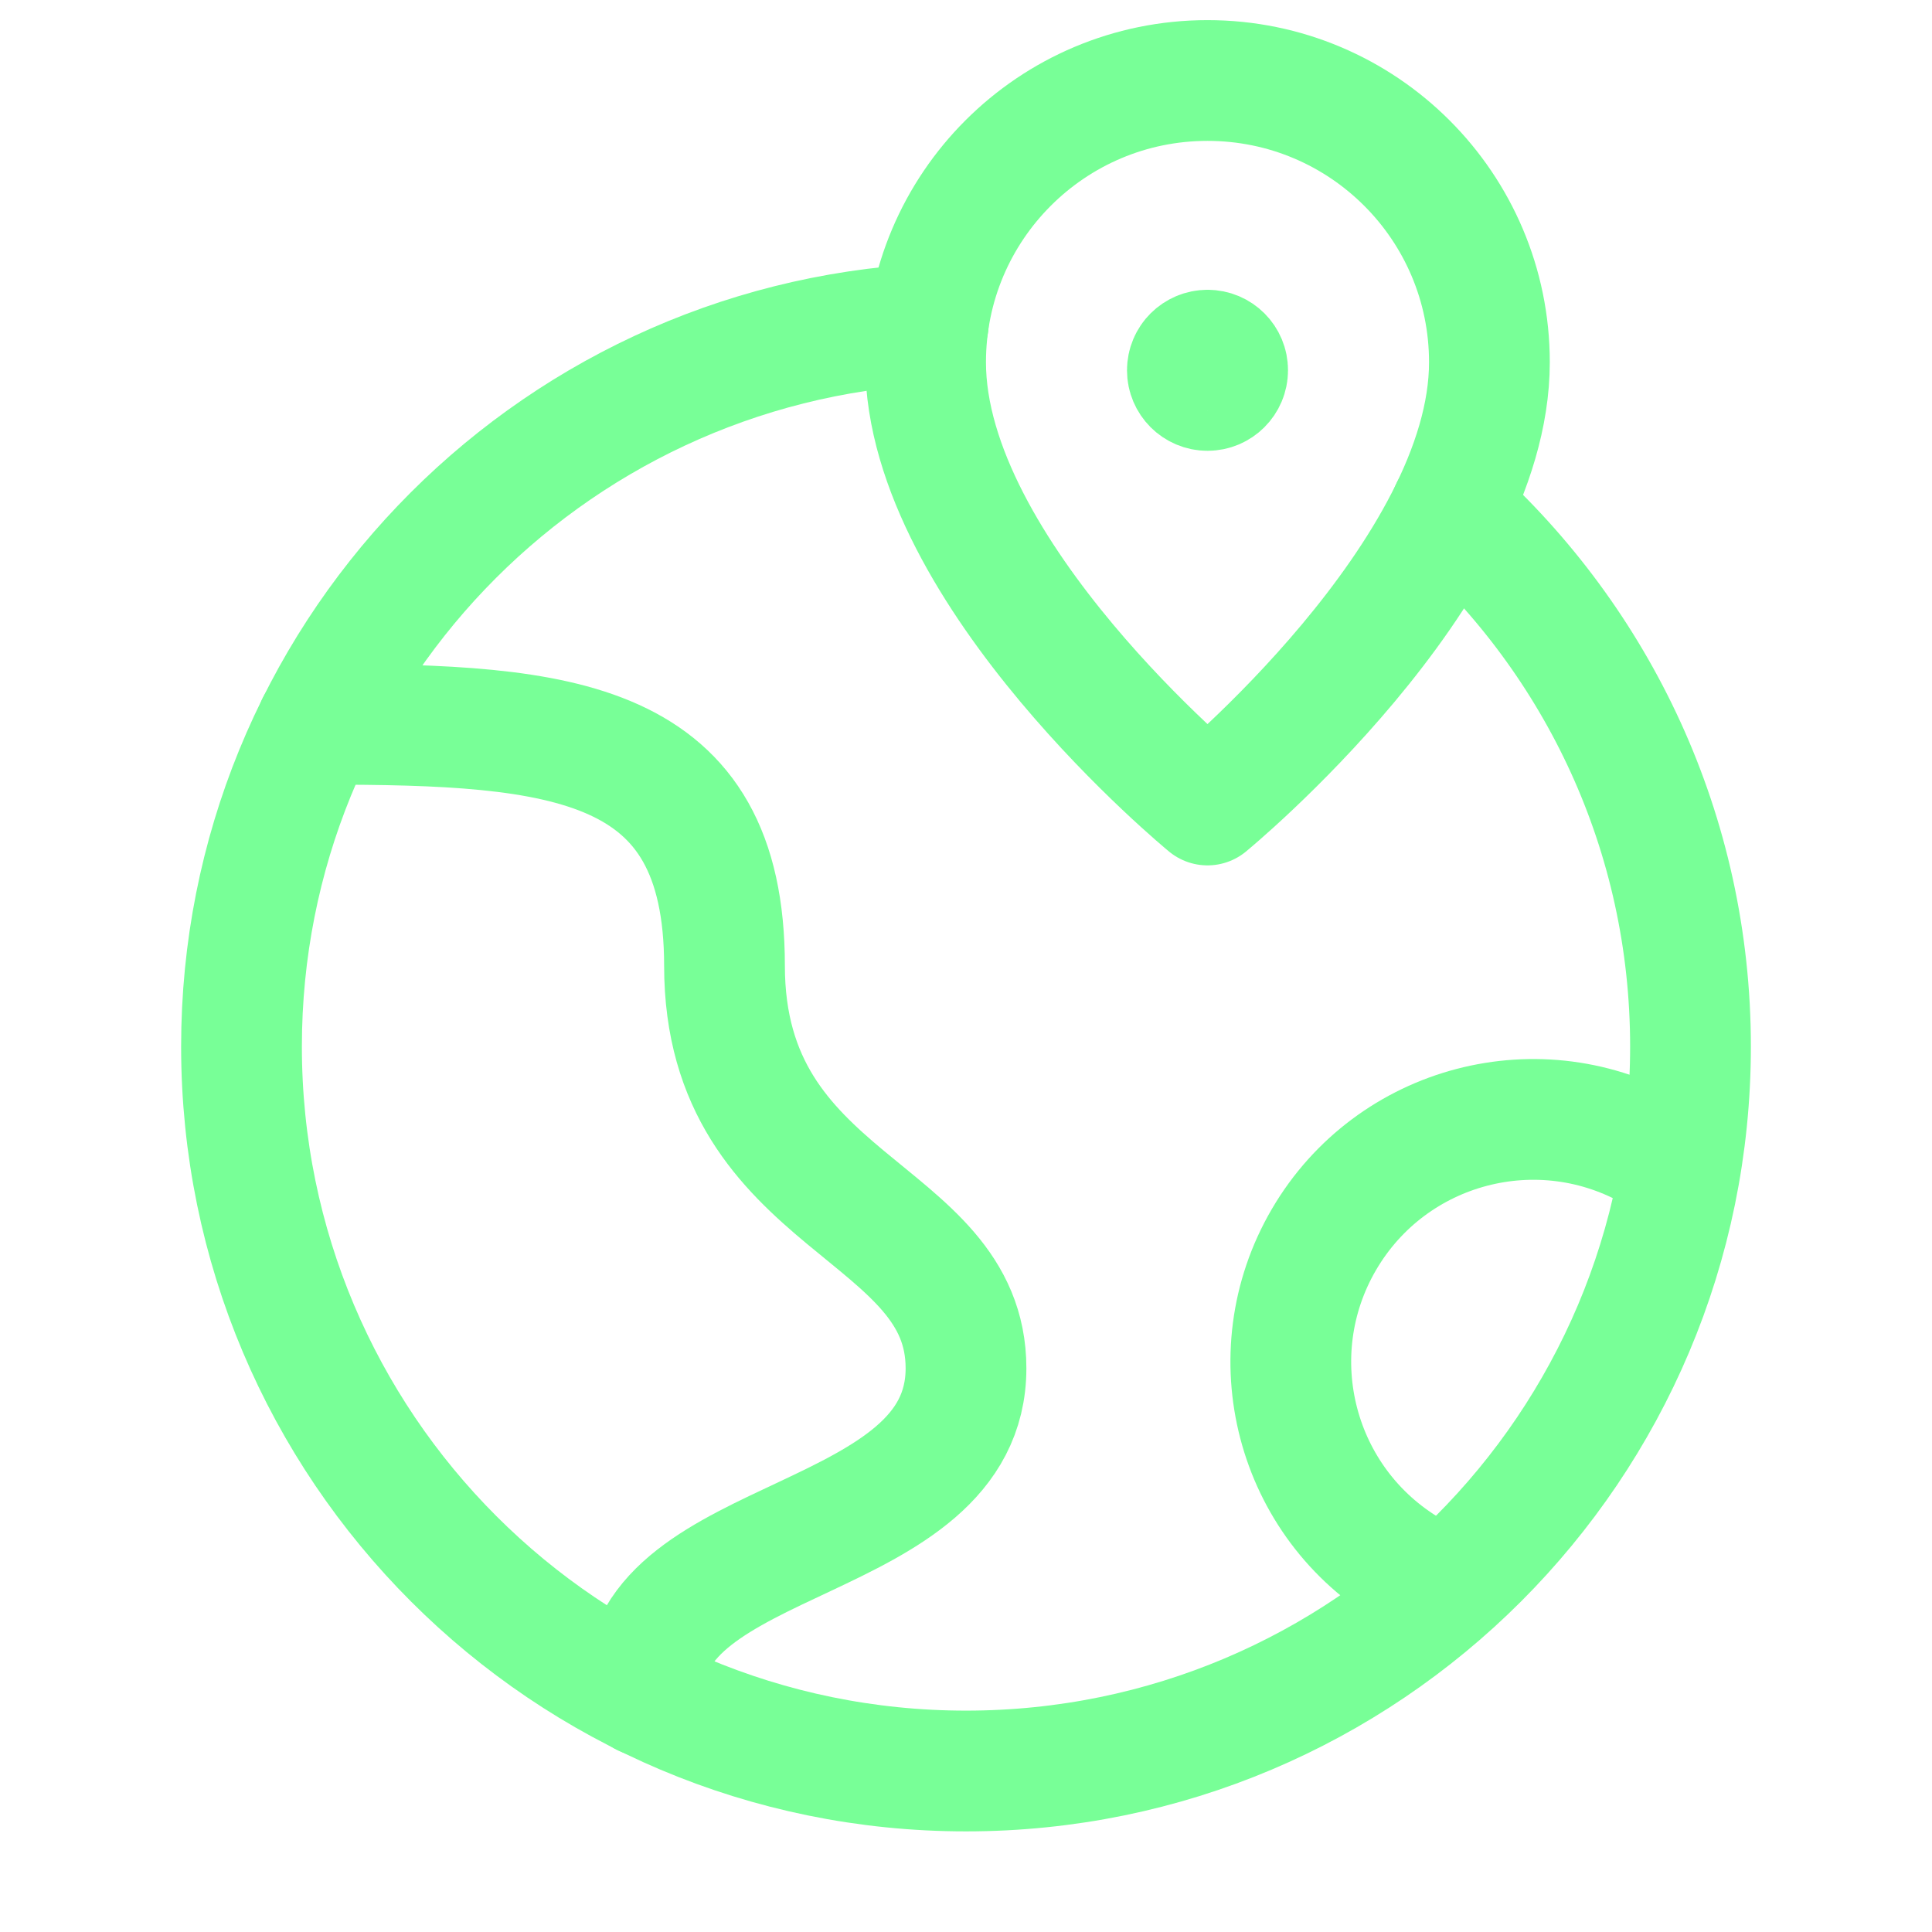 <svg width="24" height="24" viewBox="0 0 24 24" fill="none" xmlns="http://www.w3.org/2000/svg">
<path fill-rule="evenodd" clip-rule="evenodd" d="M15 10C15 10 18.502 7.125 18.502 4.5C18.502 2.567 16.934 1 15 1C13.066 1 11.498 2.567 11.498 4.5C11.498 7.125 15 10 15 10Z" stroke="#78FF97" stroke-width="1.5" stroke-linecap="round" stroke-linejoin="round"/>
<path d="M15.001 4.35C15.139 4.35 15.251 4.462 15.25 4.6C15.25 4.738 15.138 4.85 15 4.85C14.862 4.85 14.75 4.738 14.75 4.6C14.75 4.462 14.862 4.35 15.001 4.35" stroke="#78FF97" stroke-width="1.5" stroke-linecap="round" stroke-linejoin="round"/>
<path d="M11.531 4.025C6.78 4.271 3 8.188 3 13C3 17.971 7.029 22 12 22C16.971 22 21 17.971 21 13C21 10.348 19.848 7.972 18.023 6.329" stroke="#78FF97" stroke-width="1.5" stroke-linecap="round" stroke-linejoin="round"/>
<path d="M8 21.068V20.997C8 18.997 12 19.233 12 16.997C12 14.997 9 14.997 9 11.997C9 9.169 7 8.997 4 8.997H3.939" stroke="#78FF97" stroke-width="1.5" stroke-linecap="round" stroke-linejoin="round"/>
<path d="M17.97 19.72C17.819 19.662 17.669 19.601 17.526 19.517C16.09 18.677 15.608 16.833 16.447 15.397C17.287 13.961 19.131 13.479 20.567 14.318C20.673 14.38 20.762 14.458 20.858 14.53" stroke="#78FF97" stroke-width="1.5" stroke-linecap="round" stroke-linejoin="round"/>
</svg>
